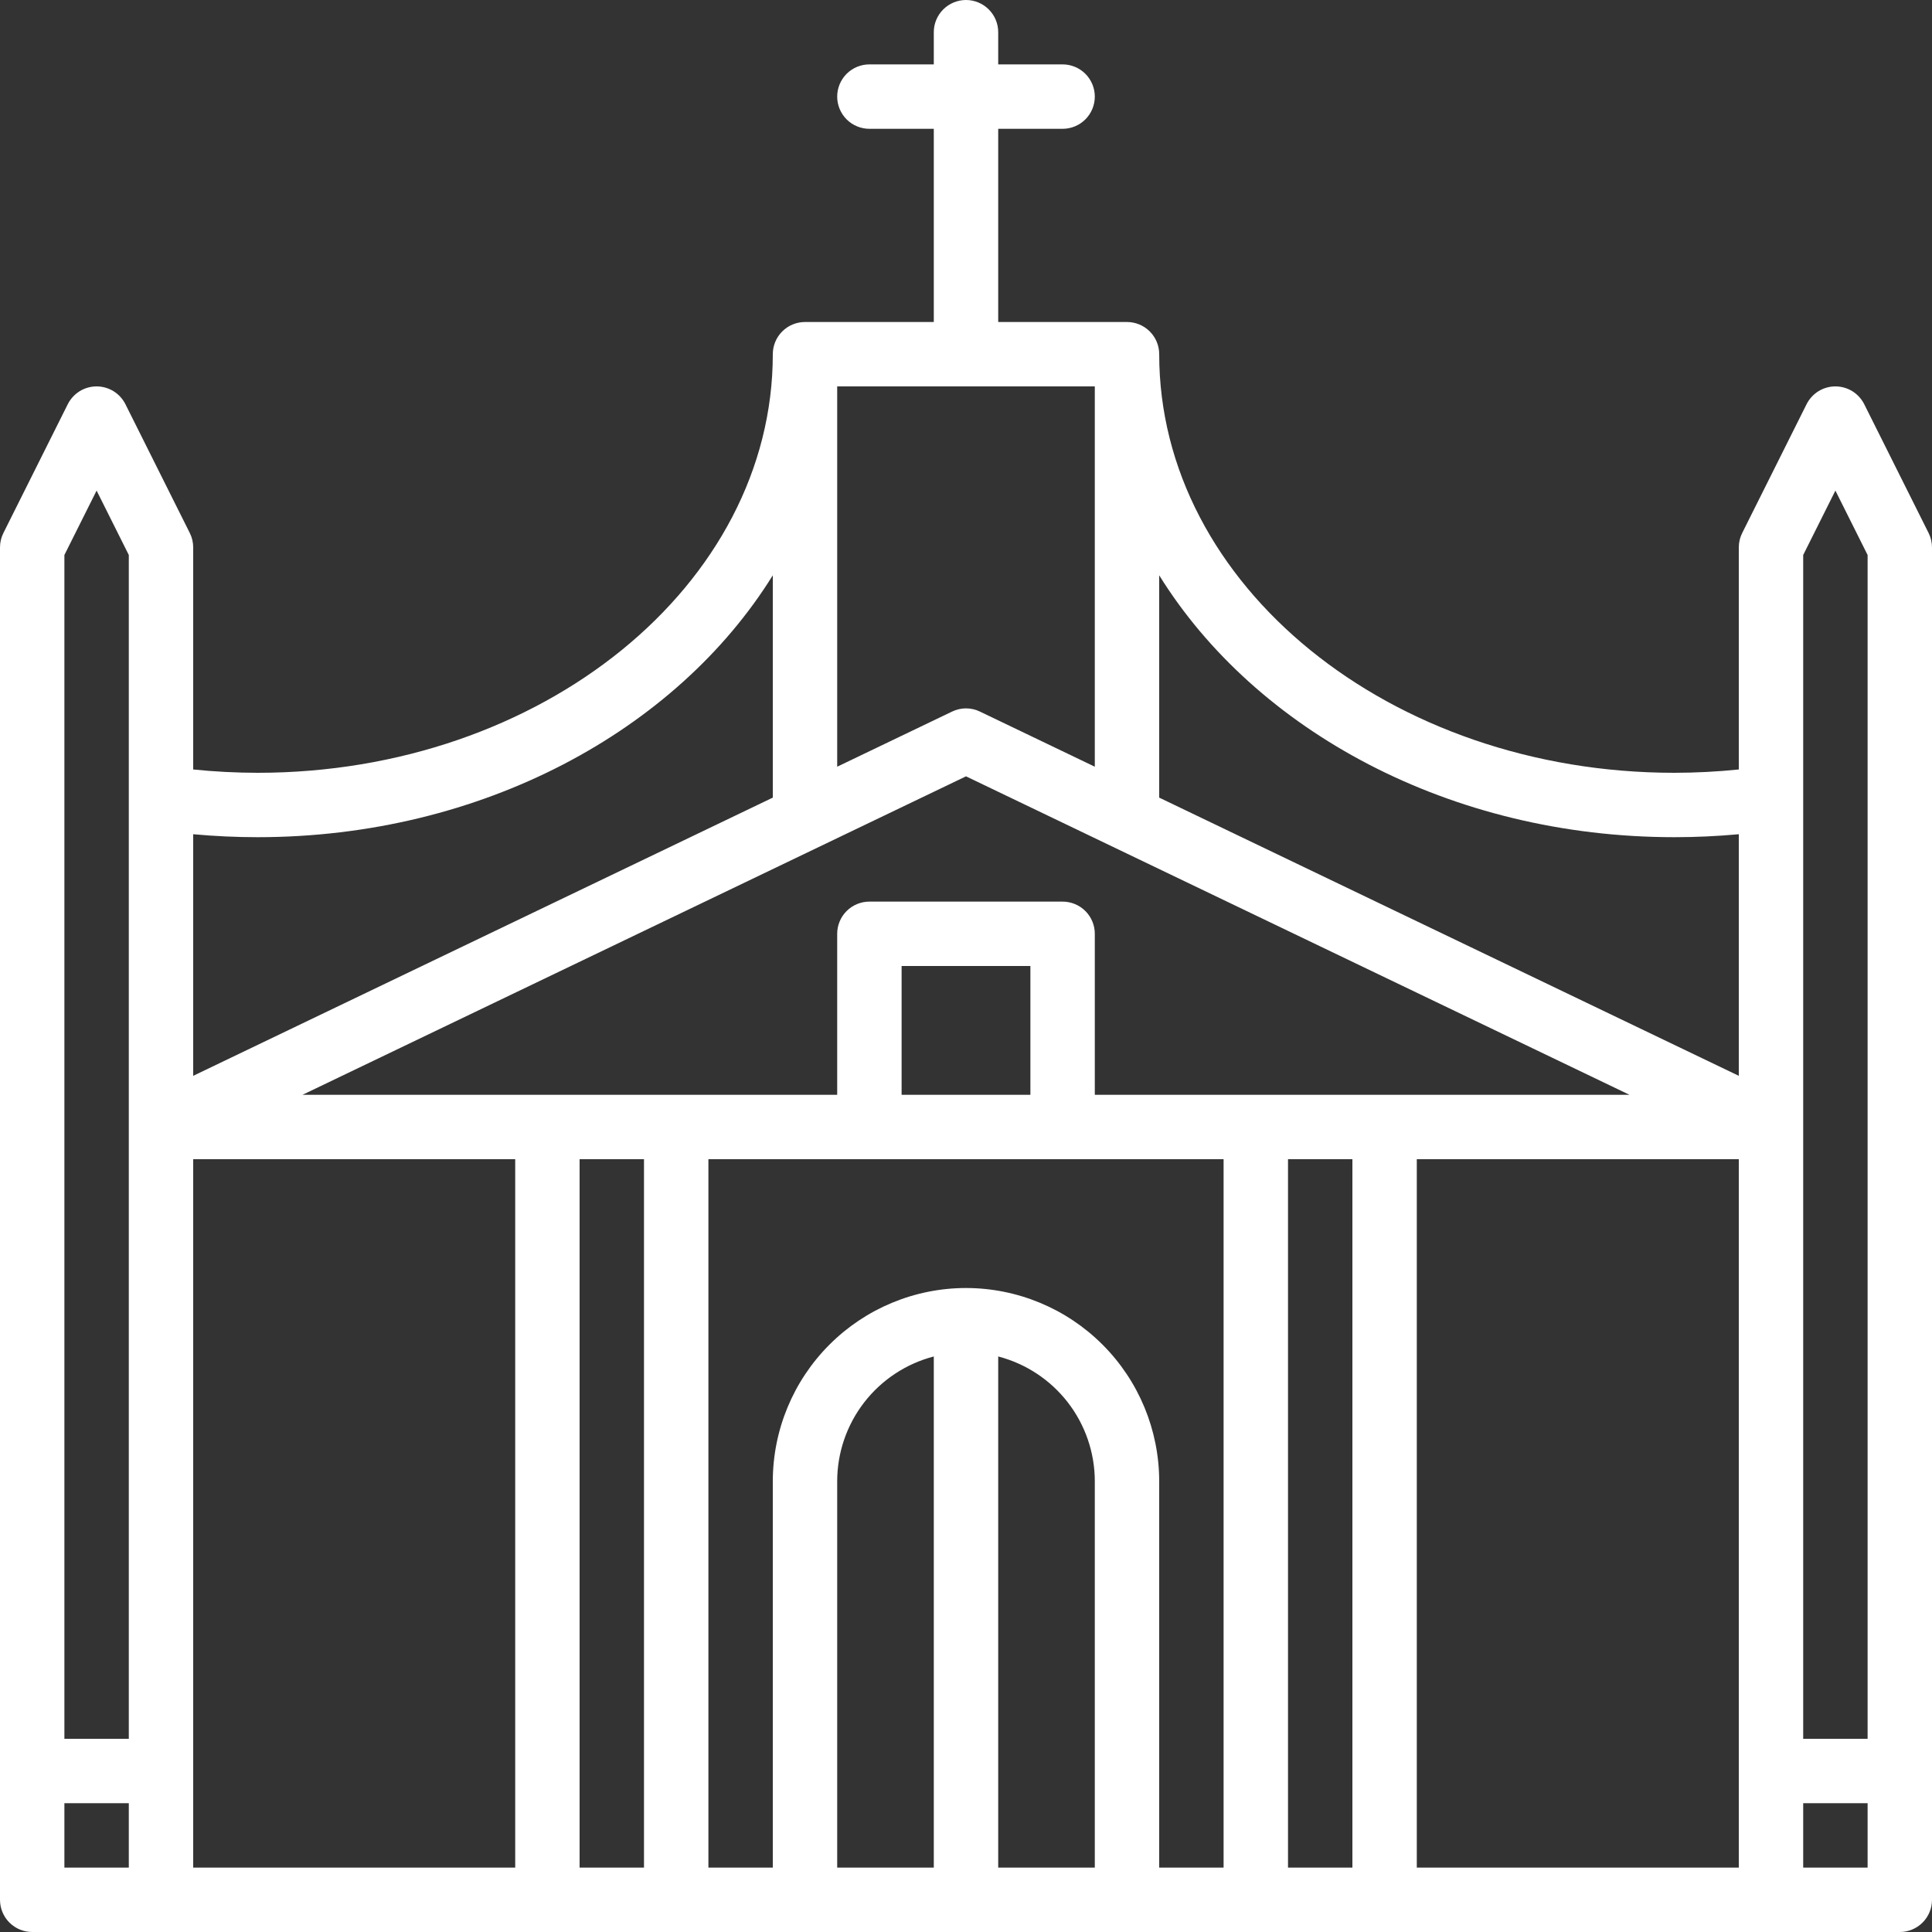 <svg width="58" height="58" viewBox="0 0 58 58" fill="none" xmlns="http://www.w3.org/2000/svg">
<rect x="0" y="0" width="58" height="58" fill="#333333" stroke="none"/>
<path d="M57.898 16.001L55.965 12.134C55.884 11.974 55.761 11.839 55.608 11.744C55.456 11.65 55.279 11.6 55.1 11.6C54.92 11.6 54.745 11.65 54.592 11.744C54.439 11.839 54.316 11.974 54.235 12.134L52.302 16.001C52.235 16.135 52.2 16.283 52.2 16.433V23.1C51.558 23.166 50.912 23.199 50.267 23.2C41.738 23.2 34.8 17.563 34.8 10.633C34.8 10.377 34.698 10.131 34.517 9.95C34.336 9.769 34.09 9.667 33.833 9.667H29.967V3.867H31.9C32.156 3.867 32.402 3.765 32.584 3.584C32.765 3.402 32.867 3.156 32.867 2.9C32.867 2.644 32.765 2.398 32.584 2.216C32.402 2.035 32.156 1.933 31.9 1.933H29.967V0.967C29.967 0.71 29.865 0.464 29.683 0.283C29.502 0.102 29.256 0 29 0C28.744 0 28.498 0.102 28.317 0.283C28.135 0.464 28.033 0.71 28.033 0.967V1.933H26.1C25.844 1.933 25.598 2.035 25.416 2.216C25.235 2.398 25.133 2.644 25.133 2.9C25.133 3.156 25.235 3.402 25.416 3.584C25.598 3.765 25.844 3.867 26.1 3.867H28.033V9.667H24.167C23.91 9.667 23.664 9.769 23.483 9.95C23.302 10.131 23.2 10.377 23.2 10.633C23.2 17.563 16.262 23.2 7.733 23.2C7.088 23.199 6.442 23.166 5.8 23.1V16.433C5.8 16.283 5.765 16.135 5.698 16.001L3.765 12.134C3.684 11.974 3.561 11.839 3.408 11.744C3.255 11.65 3.079 11.6 2.9 11.6C2.72 11.6 2.545 11.65 2.392 11.744C2.239 11.839 2.116 11.974 2.035 12.134L0.102 16.001C0.035 16.135 -1.639e-05 16.283 5.76452e-09 16.433V57.033C5.76452e-09 57.29 0.102 57.536 0.283 57.717C0.464 57.898 0.71 58 0.967 58H57.033C57.29 58 57.536 57.898 57.717 57.717C57.898 57.536 58 57.29 58 57.033V16.433C58 16.283 57.965 16.135 57.898 16.001ZM55.1 14.728L56.067 16.662V52.2H54.133V16.662L55.1 14.728ZM50.267 25.133C50.912 25.133 51.56 25.103 52.2 25.044V32.297L34.8 23.945V17.271C37.695 21.937 43.541 25.133 50.267 25.133ZM28.033 56.067H25.133V44.467C25.134 43.61 25.42 42.777 25.944 42.1C26.469 41.422 27.204 40.938 28.033 40.722V56.067ZM29.967 40.722C30.796 40.938 31.531 41.422 32.056 42.1C32.58 42.777 32.866 43.61 32.867 44.467V56.067H29.967V40.722ZM29 38.667C27.462 38.668 25.988 39.28 24.901 40.367C23.813 41.455 23.202 42.929 23.2 44.467V56.067H21.267V34.8H36.733V56.067H34.8V44.467C34.798 42.929 34.187 41.455 33.099 40.367C32.012 39.28 30.538 38.668 29 38.667ZM19.333 34.8V56.067H17.4V34.8H19.333ZM30.933 32.867H27.067V29H30.933V32.867ZM38.667 34.8H40.6V56.067H38.667V34.8ZM32.867 32.867V28.033C32.867 27.777 32.765 27.531 32.584 27.35C32.402 27.169 32.156 27.067 31.9 27.067H26.1C25.844 27.067 25.598 27.169 25.416 27.35C25.235 27.531 25.133 27.777 25.133 28.033V32.867H9.081L29 23.306L48.919 32.867H32.867ZM32.867 23.017L29.418 21.362C29.288 21.299 29.145 21.266 29 21.266C28.855 21.266 28.712 21.299 28.582 21.362L25.133 23.017V11.6H32.867V23.017ZM7.733 25.133C14.459 25.133 20.305 21.937 23.2 17.271V23.945L5.8 32.297V25.044C6.44 25.103 7.088 25.133 7.733 25.133ZM2.9 14.728L3.867 16.662V52.2H1.933V16.662L2.9 14.728ZM1.933 56.067V54.133H3.867V56.067H1.933ZM5.8 34.8H15.467V56.067H5.8V34.8ZM42.533 56.067V34.8H52.2V56.067H42.533ZM54.133 56.067V54.133H56.067V56.067H54.133Z" fill="white"/>
</svg>
